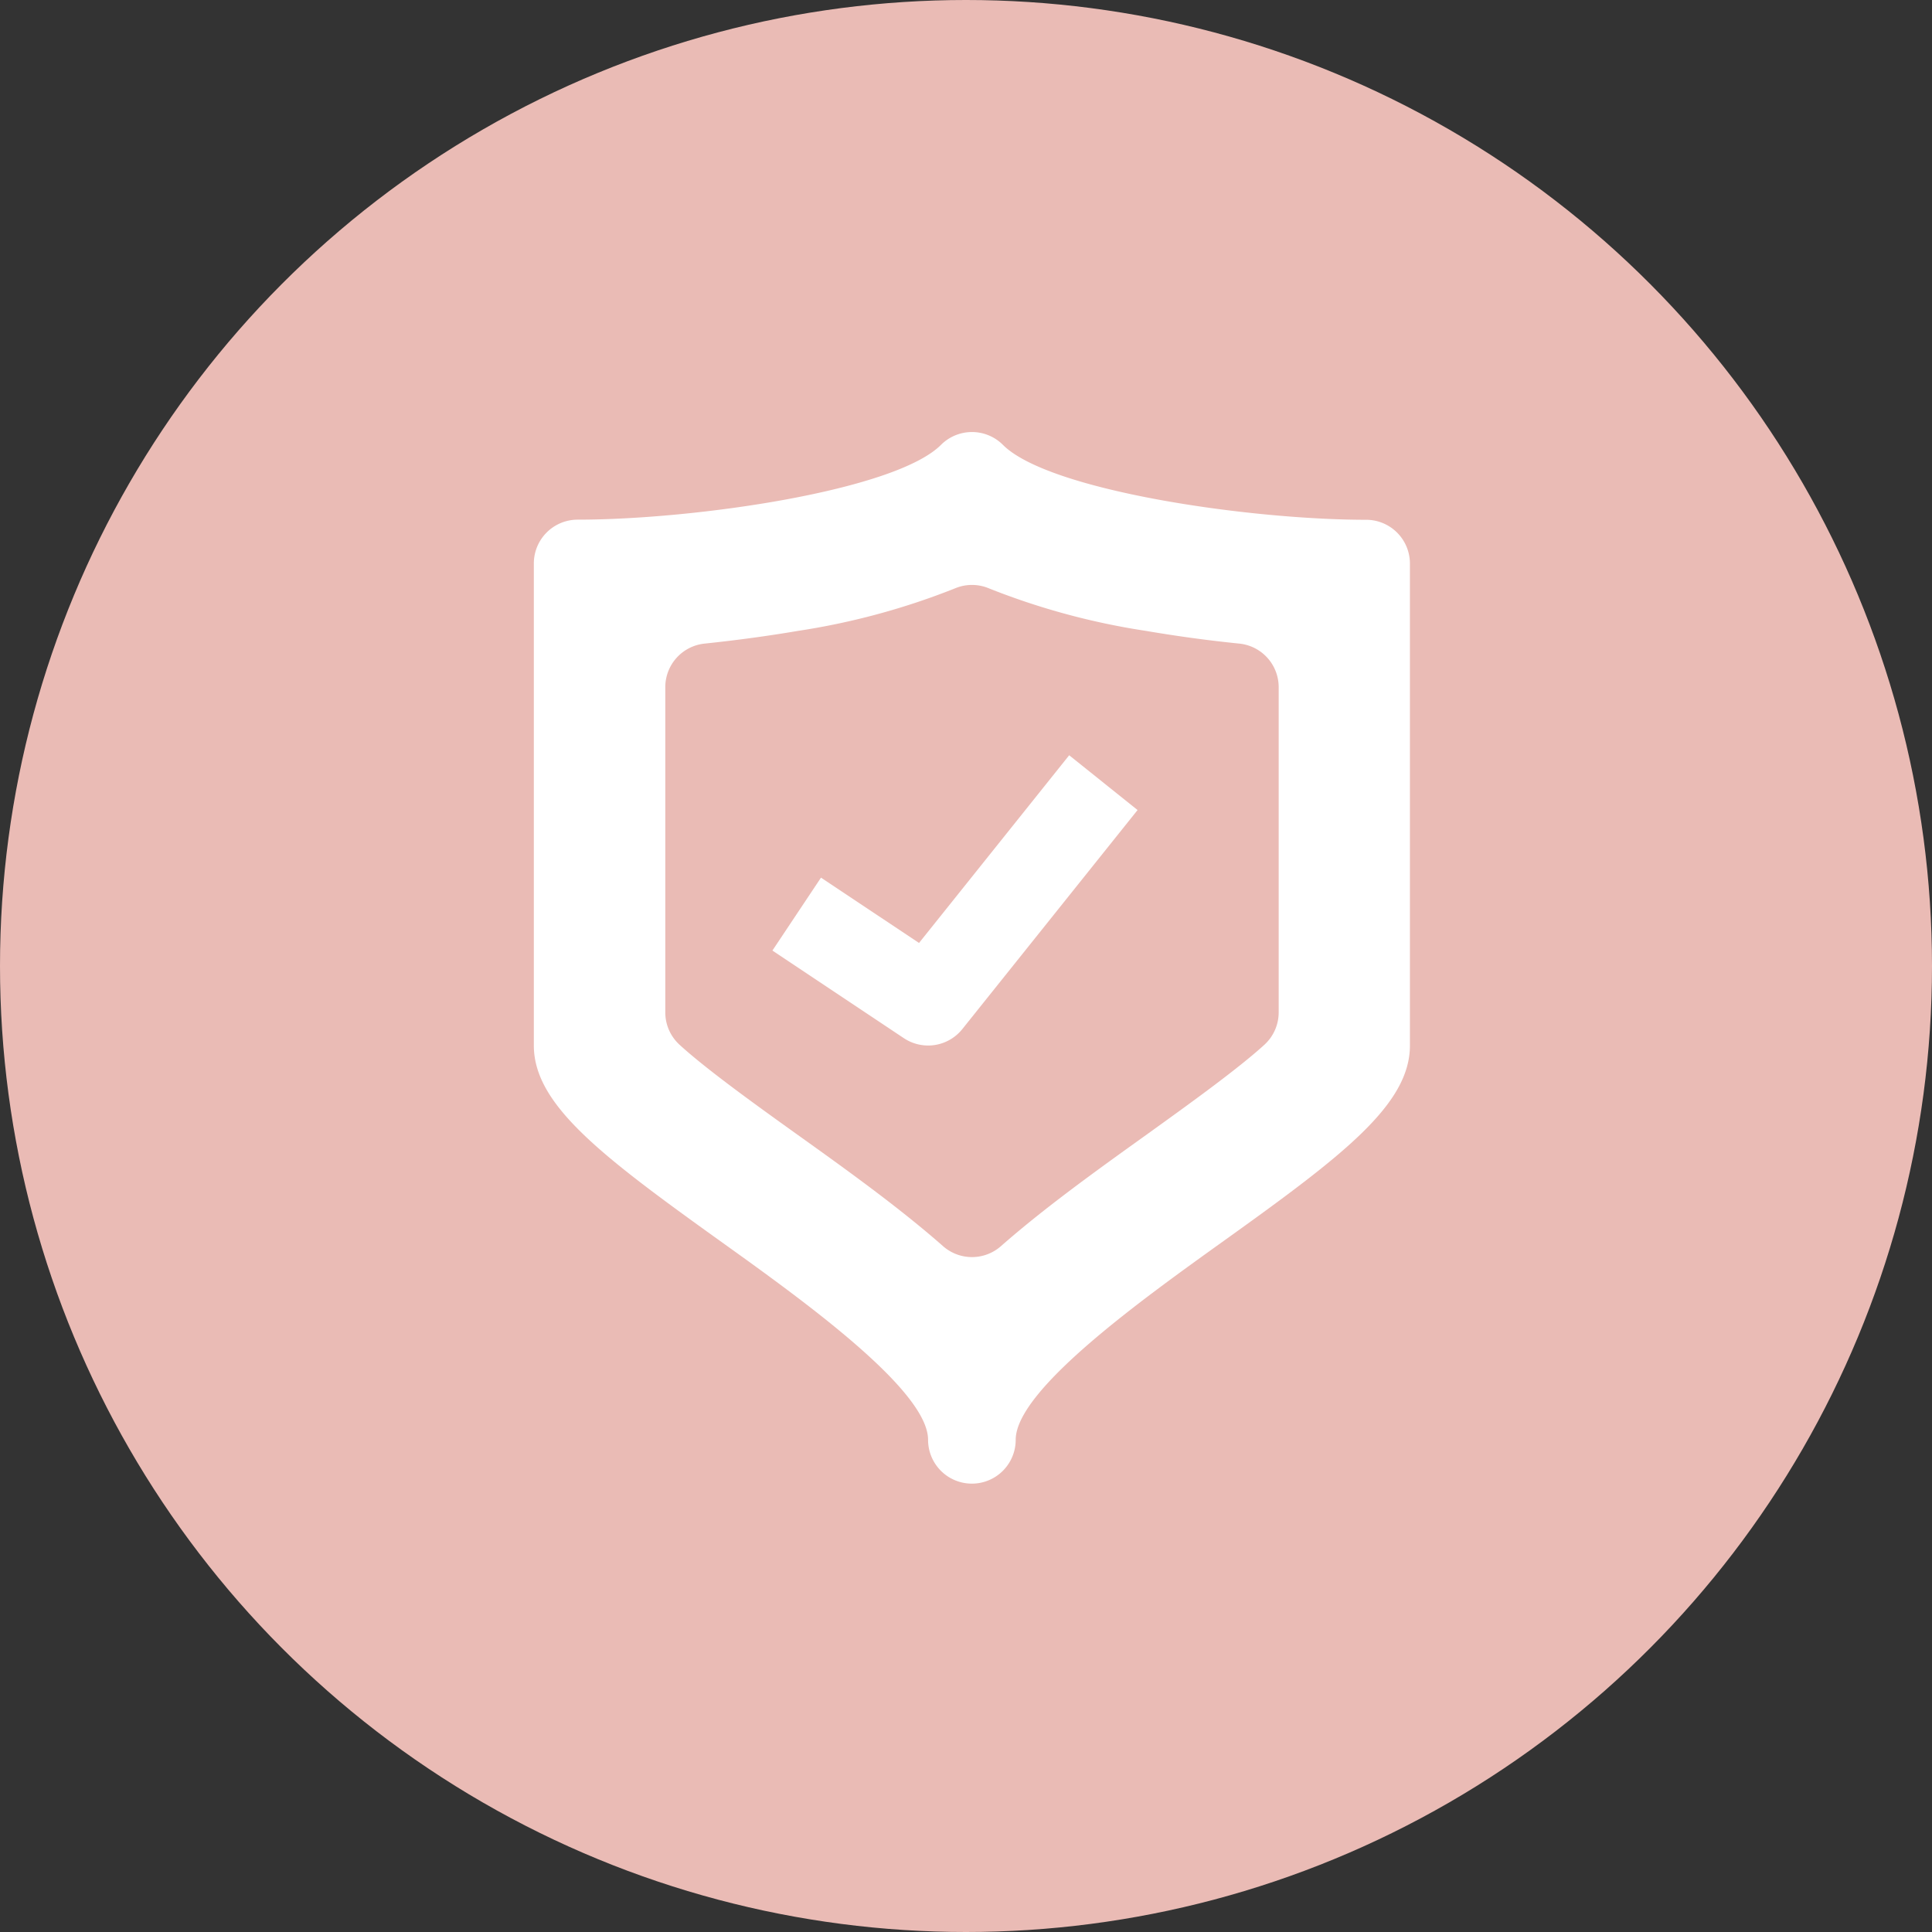 <svg xmlns="http://www.w3.org/2000/svg" width="76" height="76" viewBox="0 0 76 76"><rect x="0" y="0" width="76" height="76" fill="#333333" stroke="none"/><defs><style>.a{fill:#eabbb5;}.b{fill:#fff;}</style></defs><g transform="translate(-642 -1202)"><circle class="a" cx="38" cy="38" r="38" transform="translate(642 1202)"></circle><g transform="translate(647 1219)"><g transform="translate(16 0)"><path class="b" d="M48.745,3.447C44.117,3.447,36.249,2.3,34.453.5a1.723,1.723,0,0,0-2.437,0c-1.8,1.8-9.664,2.942-14.292,2.942A1.723,1.723,0,0,0,16,5.17V24.128c0,2.321,2.639,4.326,7.3,7.669,3.269,2.341,8.208,5.881,8.208,7.842a1.723,1.723,0,1,0,3.447,0c0-1.96,4.939-5.5,8.208-7.842,4.664-3.343,7.3-5.348,7.3-7.669V5.17a1.723,1.723,0,0,0-1.723-1.723ZM45.3,22.825a1.723,1.723,0,0,1-.56,1.271c-1.065.974-3.1,2.432-4.584,3.5-1.994,1.429-4.054,2.905-5.782,4.425a1.723,1.723,0,0,1-2.277,0c-1.728-1.52-3.788-3-5.781-4.424-1.486-1.065-3.52-2.523-4.585-3.5a1.723,1.723,0,0,1-.56-1.271V10.032a1.723,1.723,0,0,1,1.543-1.714c1.265-.133,2.5-.3,3.674-.5a28.058,28.058,0,0,0,6.171-1.67,1.723,1.723,0,0,1,1.352,0,28.057,28.057,0,0,0,6.171,1.67c1.173.2,2.409.372,3.674.5A1.723,1.723,0,0,1,45.3,10.032Z" transform="translate(-16 0)"></path><path class="b" d="M65.33,66.384l-3.856-2.57-1.911,2.868,5.17,3.447a1.723,1.723,0,0,0,2.3-.357l6.894-8.617L71.237,59Z" transform="translate(-50.178 -46.29)"></path></g></g></g></svg>